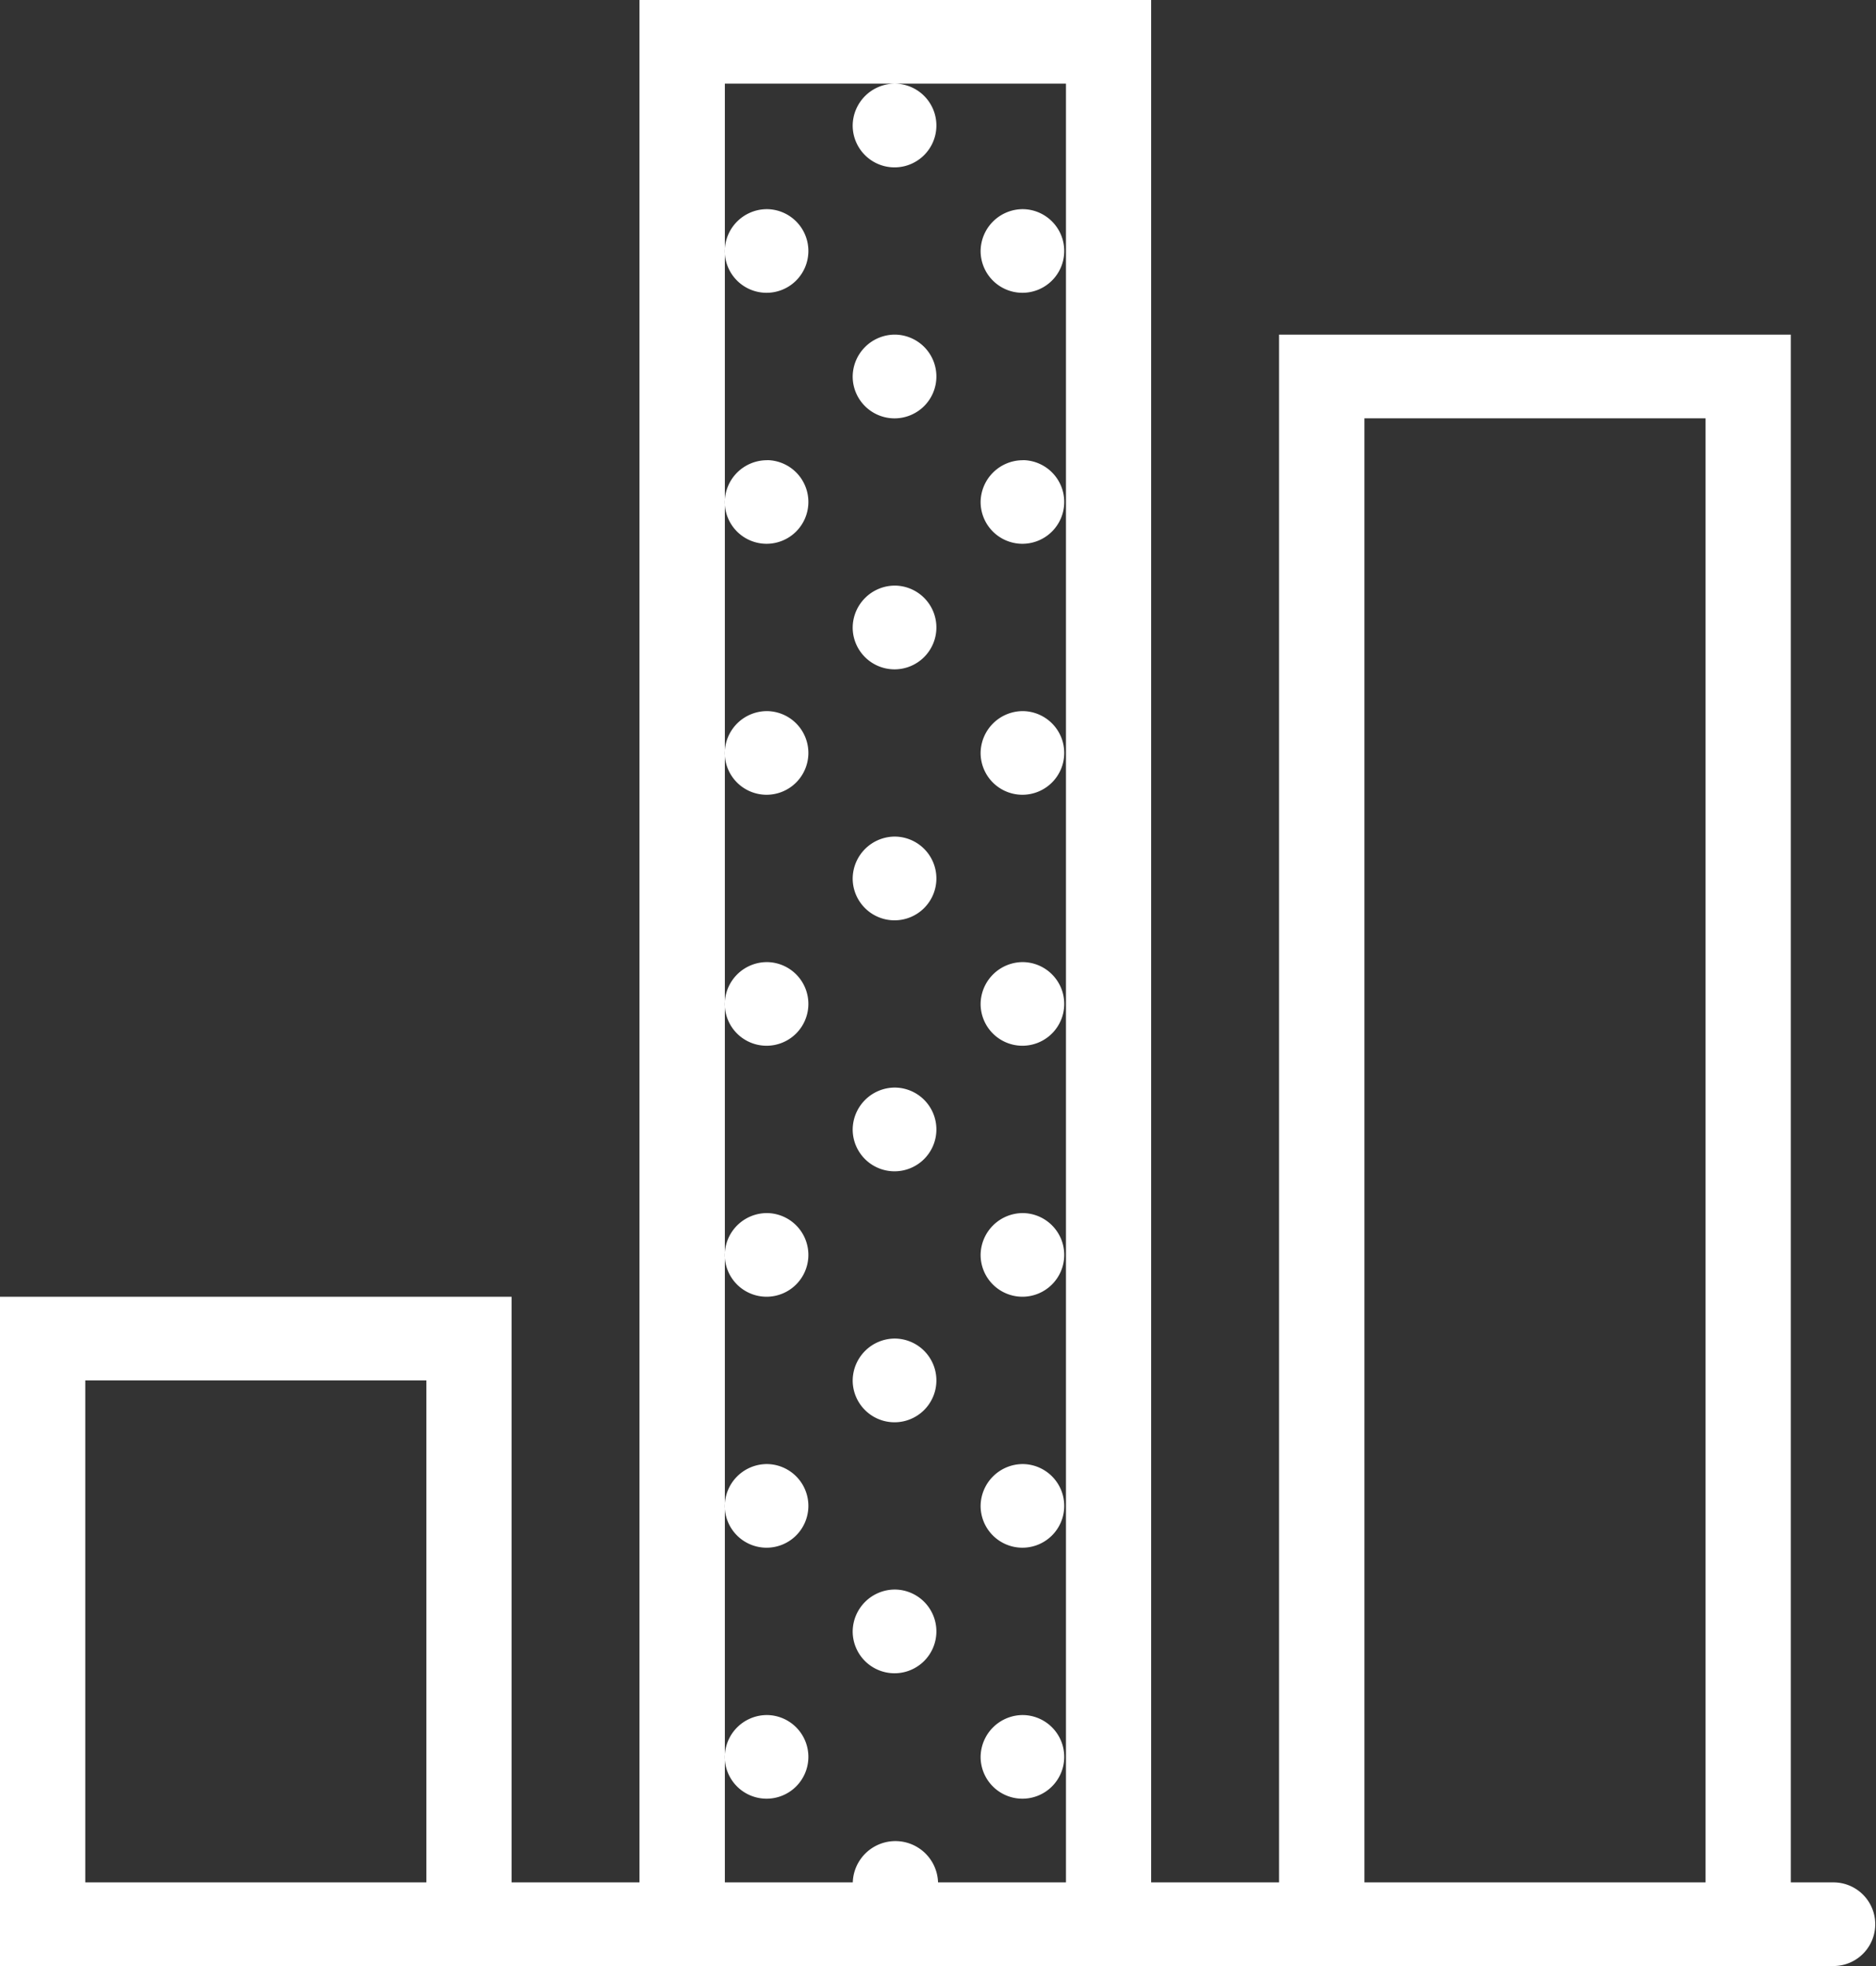 <svg xmlns="http://www.w3.org/2000/svg" width="42" height="44" viewBox="0 0 42 44">
  <rect x="0" y="0" width="42" height="44" fill="#333333" stroke="none"/>
  <defs>
    <style>
      .cls-1 {
        fill: #fff;
        fill-rule: evenodd;
      }
    </style>
  </defs>
  <path id="Forma_1" data-name="Forma 1" class="cls-1" d="M945.044,480.872a0.937,0.937,0,1,1-.954.937A0.946,0.946,0,0,1,945.044,480.872Zm0,5.617a0.937,0.937,0,1,1-.954.937A0.946,0.946,0,0,1,945.044,486.489Zm2.864-2.808a0.936,0.936,0,1,1-.954.936A0.946,0.946,0,0,1,947.908,483.681Zm0,5.617a0.936,0.936,0,1,1-.954.936A0.946,0.946,0,0,1,947.908,489.3Zm-5.727-5.617a0.936,0.936,0,1,1-.955.936A0.945,0.945,0,0,1,942.181,483.681Zm0,5.617a0.936,0.936,0,1,1-.955.936A0.945,0.945,0,0,1,942.181,489.3Zm2.863,2.808a0.937,0.937,0,1,1-.954.937A0.946,0.946,0,0,1,945.044,492.106Zm0,5.617a0.937,0.937,0,1,1-.954.937A0.946,0.946,0,0,1,945.044,497.723Zm2.864-2.808a0.936,0.936,0,1,1-.954.936A0.946,0.946,0,0,1,947.908,494.915Zm0,5.617a0.936,0.936,0,1,1-.954.936A0.946,0.946,0,0,1,947.908,500.532Zm-5.727-5.617a0.936,0.936,0,1,1-.955.936A0.945,0.945,0,0,1,942.181,494.915Zm0,5.617a0.936,0.936,0,1,1-.955.936A0.945,0.945,0,0,1,942.181,500.532Zm2.863,2.808a0.937,0.937,0,1,1-.954.937A0.946,0.946,0,0,1,945.044,503.34Zm0,5.617a0.937,0.937,0,1,1-.954.937A0.946,0.946,0,0,1,945.044,508.957Zm2.864-2.808a0.936,0.936,0,1,1-.954.936A0.946,0.946,0,0,1,947.908,506.149Zm0,5.617a0.936,0.936,0,1,1-.954.936A0.946,0.946,0,0,1,947.908,511.766Zm-5.727-5.617a0.936,0.936,0,1,1-.955.936A0.945,0.945,0,0,1,942.181,506.149Zm0,5.617a0.936,0.936,0,1,1-.955.936A0.945,0.945,0,0,1,942.181,511.766Zm2.863,2.808a0.937,0.937,0,1,1-.954.937A0.946,0.946,0,0,1,945.044,514.574Zm2.864,2.809a0.936,0.936,0,1,1-.954.936A0.946,0.946,0,0,1,947.908,517.383Zm-5.727,0a0.936,0.936,0,1,1-.955.936A0.945,0.945,0,0,1,942.181,517.383ZM925,523h41.047a0.936,0.936,0,1,0,0-1.872h-0.954V486.489H953.636v34.639h-2.864V479H939.317v42.128h-2.864V508.021H925v13.107m1.909,0V509.894h7.637v11.234h-7.637Zm19.092,0a0.955,0.955,0,0,0-1.909,0h-2.864V480.872h7.637v40.256H946Zm9.546,0V488.362h7.637v32.766h-7.637Z" transform="translate(-925 -479)"/>
</svg>
